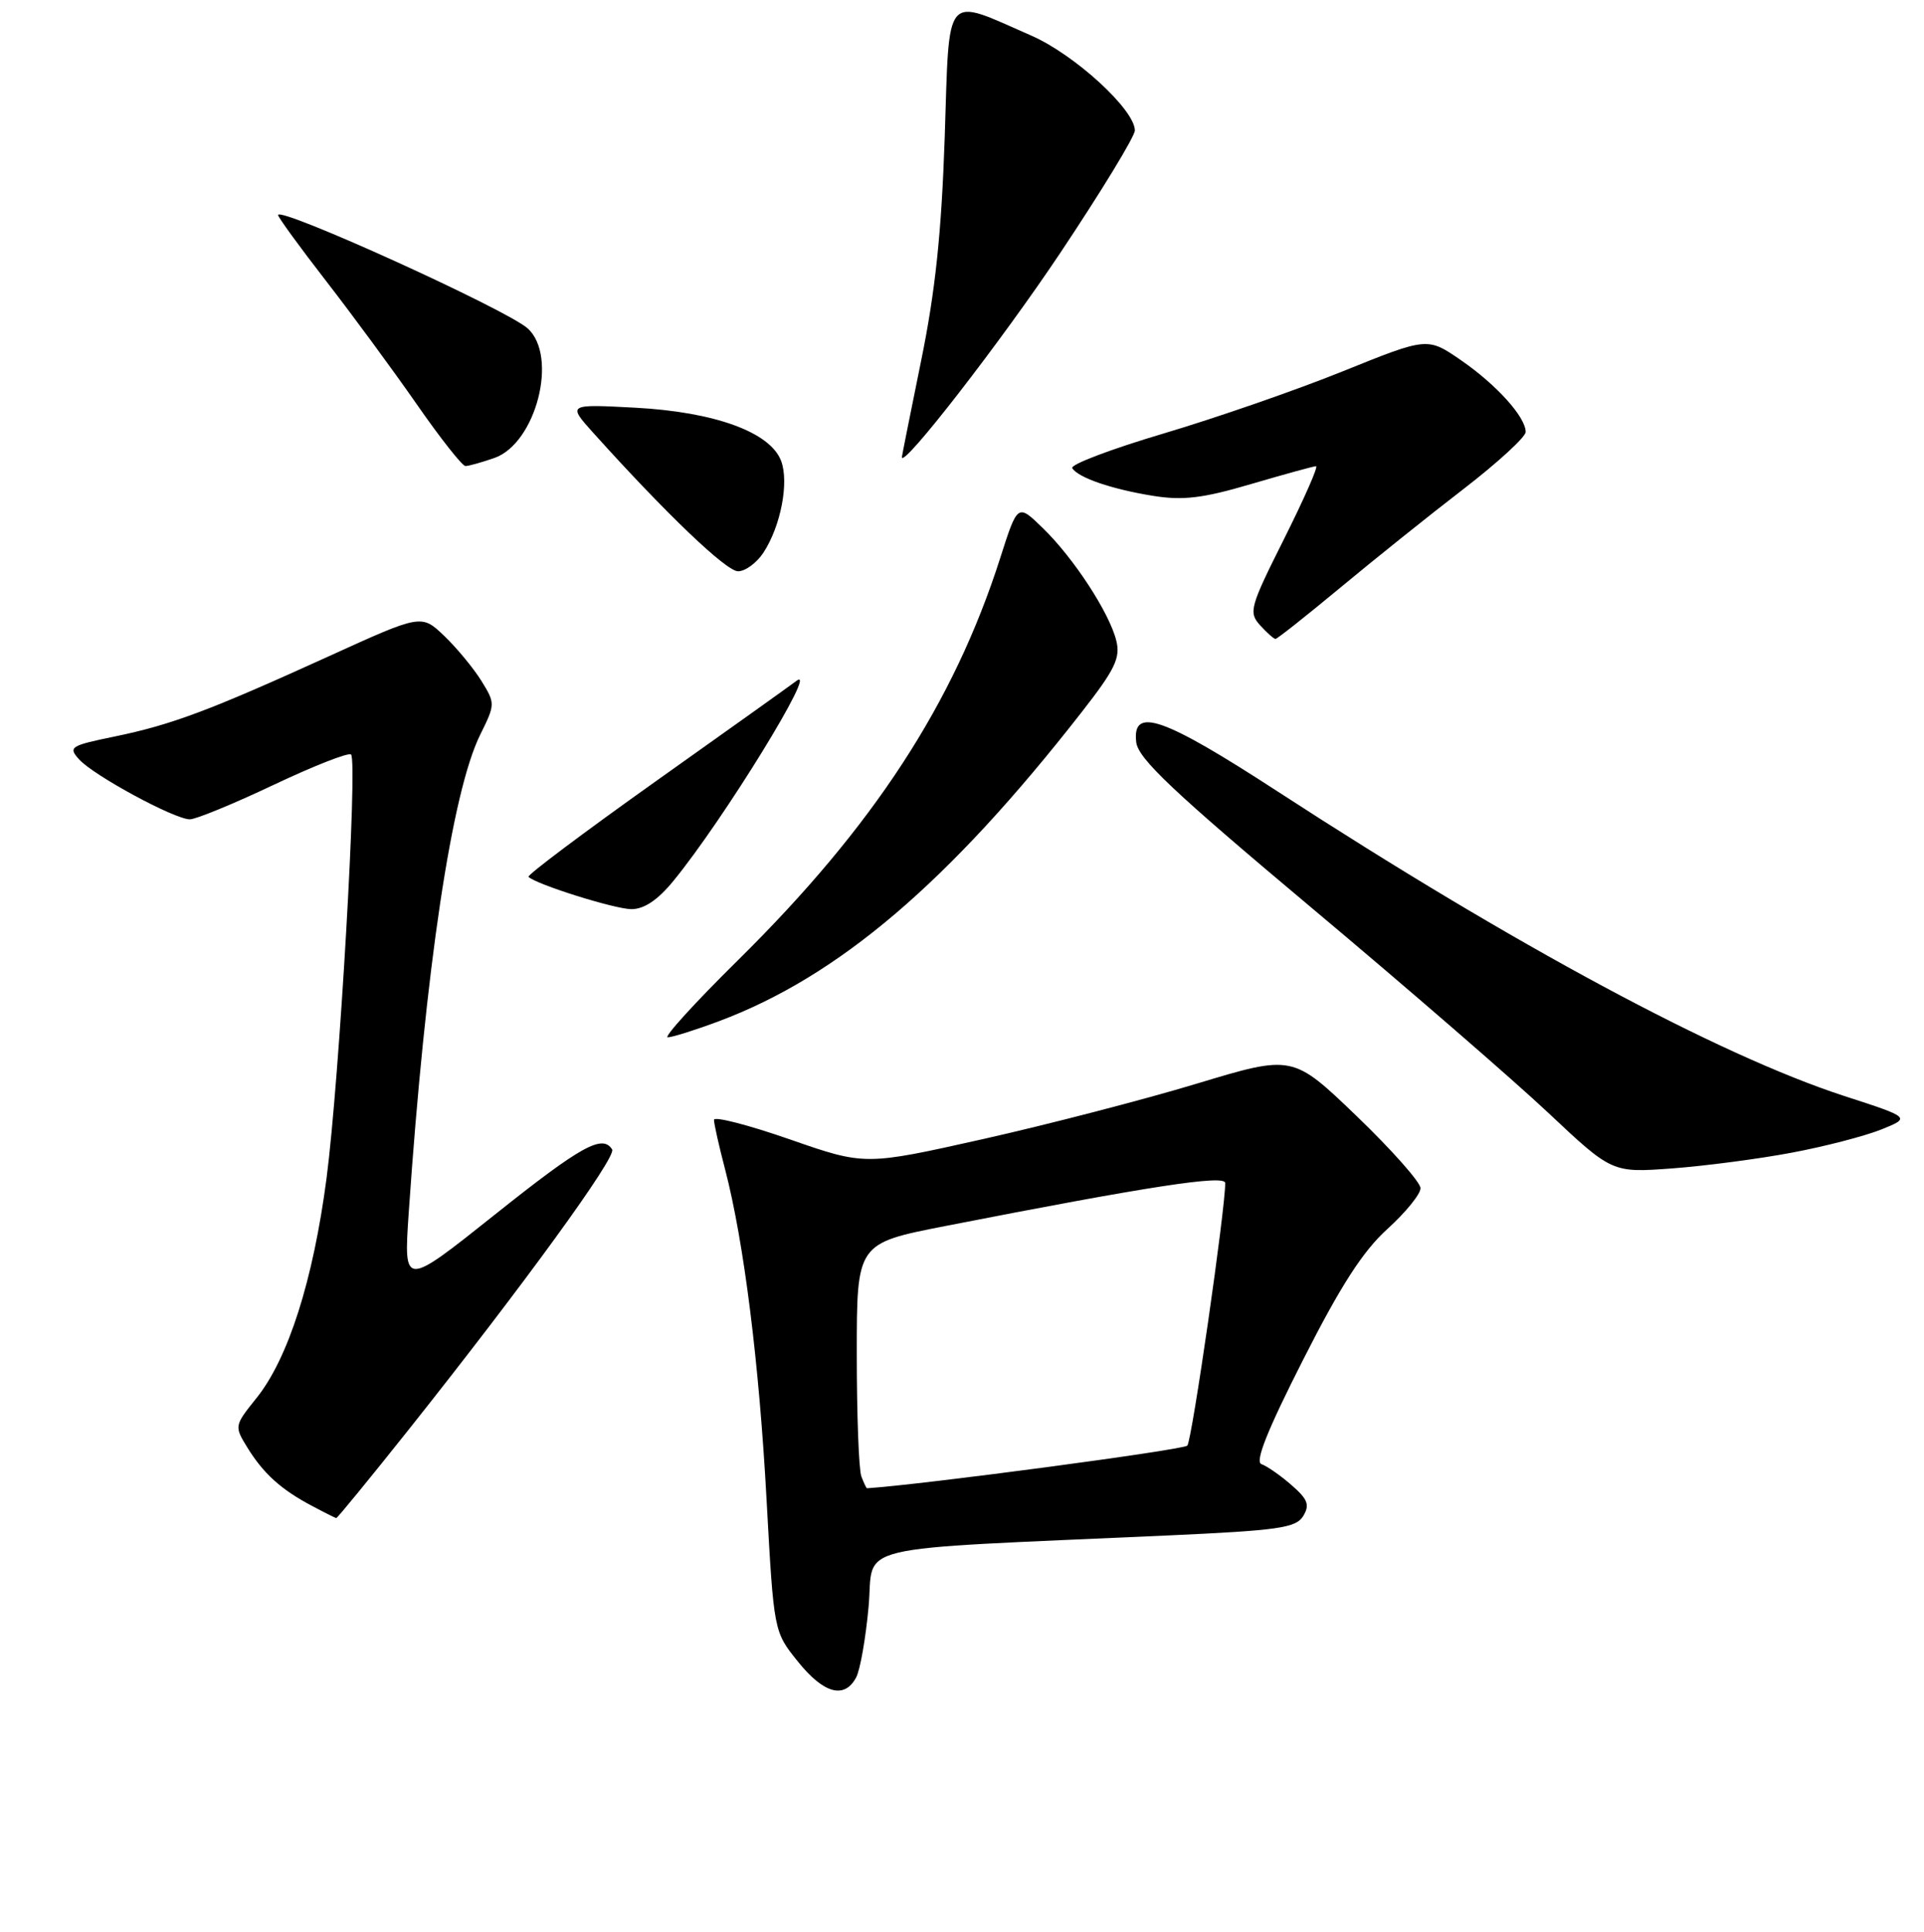 <?xml version="1.0" encoding="UTF-8" standalone="no"?>
<!DOCTYPE svg PUBLIC "-//W3C//DTD SVG 1.1//EN" "http://www.w3.org/Graphics/SVG/1.1/DTD/svg11.dtd" >
<svg xmlns="http://www.w3.org/2000/svg" xmlns:xlink="http://www.w3.org/1999/xlink" version="1.1" viewBox="0 0 256 257">
 <g >
 <path fill="currentColor"
d=" M 113.91 223.17 C 114.45 222.17 115.19 217.93 115.57 213.76 C 116.35 205.22 112.13 206.23 155.40 204.27 C 170.13 203.60 172.43 203.27 173.40 201.69 C 174.30 200.20 174.02 199.46 171.82 197.55 C 170.34 196.26 168.55 195.02 167.84 194.78 C 166.95 194.48 168.63 190.27 173.37 180.93 C 178.39 171.03 181.34 166.45 184.60 163.50 C 187.03 161.30 189.01 158.86 189.01 158.07 C 189.00 157.28 185.17 152.96 180.50 148.47 C 172.00 140.31 172.00 140.31 159.25 144.16 C 152.24 146.28 139.43 149.60 130.79 151.54 C 115.08 155.06 115.08 155.06 105.04 151.56 C 99.52 149.64 95.00 148.48 95.00 148.98 C 95.00 149.49 95.66 152.45 96.48 155.57 C 98.98 165.19 101.01 181.30 102.00 199.58 C 102.96 217.07 102.96 217.07 106.15 221.03 C 109.59 225.32 112.35 226.08 113.91 223.17 Z  M 54.33 190.25 C 69.71 170.90 82.06 153.91 81.45 152.92 C 80.17 150.86 77.32 152.44 65.79 161.63 C 53.71 171.25 53.71 171.25 54.38 161.38 C 56.61 128.81 60.12 105.38 63.90 97.73 C 65.90 93.69 65.91 93.58 64.04 90.56 C 62.99 88.88 60.77 86.19 59.11 84.60 C 56.07 81.70 56.07 81.70 43.79 87.29 C 27.83 94.55 22.84 96.42 15.22 97.99 C 9.34 99.20 9.05 99.39 10.53 101.03 C 12.47 103.18 23.23 109.00 25.26 109.00 C 26.07 109.00 31.10 106.93 36.44 104.40 C 41.77 101.88 46.40 100.06 46.71 100.38 C 47.61 101.28 45.15 143.73 43.45 156.74 C 41.67 170.32 38.35 180.74 34.12 186.00 C 31.17 189.68 31.16 189.73 32.93 192.60 C 35.05 196.04 37.42 198.18 41.50 200.33 C 43.15 201.21 44.61 201.94 44.74 201.96 C 44.87 201.98 49.19 196.71 54.33 190.25 Z  M 238.39 153.35 C 242.74 152.54 248.08 151.15 250.27 150.28 C 254.25 148.68 254.25 148.68 245.37 145.80 C 228.70 140.37 201.47 125.74 170.10 105.36 C 154.75 95.38 150.63 93.94 151.18 98.73 C 151.44 100.93 156.07 105.30 174.50 120.76 C 187.15 131.36 201.32 143.64 206.00 148.04 C 214.50 156.03 214.50 156.03 222.50 155.44 C 226.90 155.11 234.05 154.17 238.39 153.35 Z  M 95.65 135.86 C 111.56 129.91 126.25 117.39 143.93 94.73 C 148.36 89.06 149.10 87.53 148.53 85.23 C 147.62 81.53 142.84 74.21 138.75 70.25 C 135.40 66.99 135.40 66.99 133.08 74.25 C 126.90 93.57 116.21 109.97 98.18 127.75 C 92.46 133.39 88.27 138.00 88.85 138.00 C 89.44 138.00 92.50 137.04 95.65 135.86 Z  M 89.57 117.23 C 96.22 109.14 109.06 88.26 105.96 90.59 C 105.16 91.20 96.72 97.22 87.21 103.97 C 77.70 110.73 70.10 116.43 70.32 116.65 C 71.32 117.65 81.76 120.93 84.00 120.95 C 85.69 120.96 87.50 119.75 89.57 117.23 Z  M 178.31 78.20 C 182.81 74.46 190.21 68.53 194.75 65.04 C 199.29 61.54 203.00 58.13 203.00 57.47 C 203.00 55.48 199.12 51.18 194.39 47.92 C 189.93 44.85 189.93 44.85 178.71 49.38 C 172.55 51.87 161.80 55.60 154.82 57.67 C 147.85 59.74 142.38 61.81 142.67 62.28 C 143.46 63.55 147.91 65.08 153.45 65.97 C 157.40 66.60 160.04 66.29 166.45 64.40 C 170.88 63.10 174.77 62.03 175.11 62.02 C 175.44 62.01 173.53 66.35 170.86 71.68 C 166.31 80.76 166.11 81.46 167.66 83.18 C 168.57 84.18 169.49 85.00 169.71 85.00 C 169.94 85.00 173.80 81.94 178.31 78.20 Z  M 101.58 73.52 C 103.89 69.99 105.01 64.16 103.93 61.31 C 102.48 57.49 95.11 54.81 84.55 54.24 C 75.50 53.76 75.50 53.76 78.98 57.63 C 88.64 68.36 96.63 76.00 98.20 76.00 C 99.17 76.00 100.68 74.89 101.58 73.52 Z  M 65.77 60.93 C 71.32 59.00 74.31 47.40 70.21 43.69 C 67.46 41.20 37.00 27.37 37.00 28.61 C 37.00 28.90 39.85 32.82 43.34 37.32 C 46.83 41.82 52.27 49.21 55.43 53.75 C 58.58 58.29 61.51 62.00 61.93 62.00 C 62.36 62.00 64.08 61.52 65.77 60.93 Z  M 141.08 33.64 C 146.54 25.46 151.00 18.14 151.00 17.36 C 151.00 14.60 143.01 7.28 137.25 4.75 C 125.49 -0.40 126.35 -1.41 125.70 18.27 C 125.27 30.99 124.45 38.77 122.56 48.00 C 121.16 54.88 120.01 60.64 120.00 60.81 C 119.98 62.48 133.23 45.40 141.08 33.64 Z  M 114.61 196.42 C 114.27 195.55 114.00 188.22 114.00 180.12 C 114.00 165.41 114.00 165.41 125.75 163.11 C 152.80 157.82 163.00 156.25 163.02 157.38 C 163.08 160.56 158.60 191.62 157.98 192.32 C 157.49 192.88 122.61 197.53 115.36 197.99 C 115.28 198.00 114.94 197.29 114.61 196.42 Z "/>
</g>
</svg>